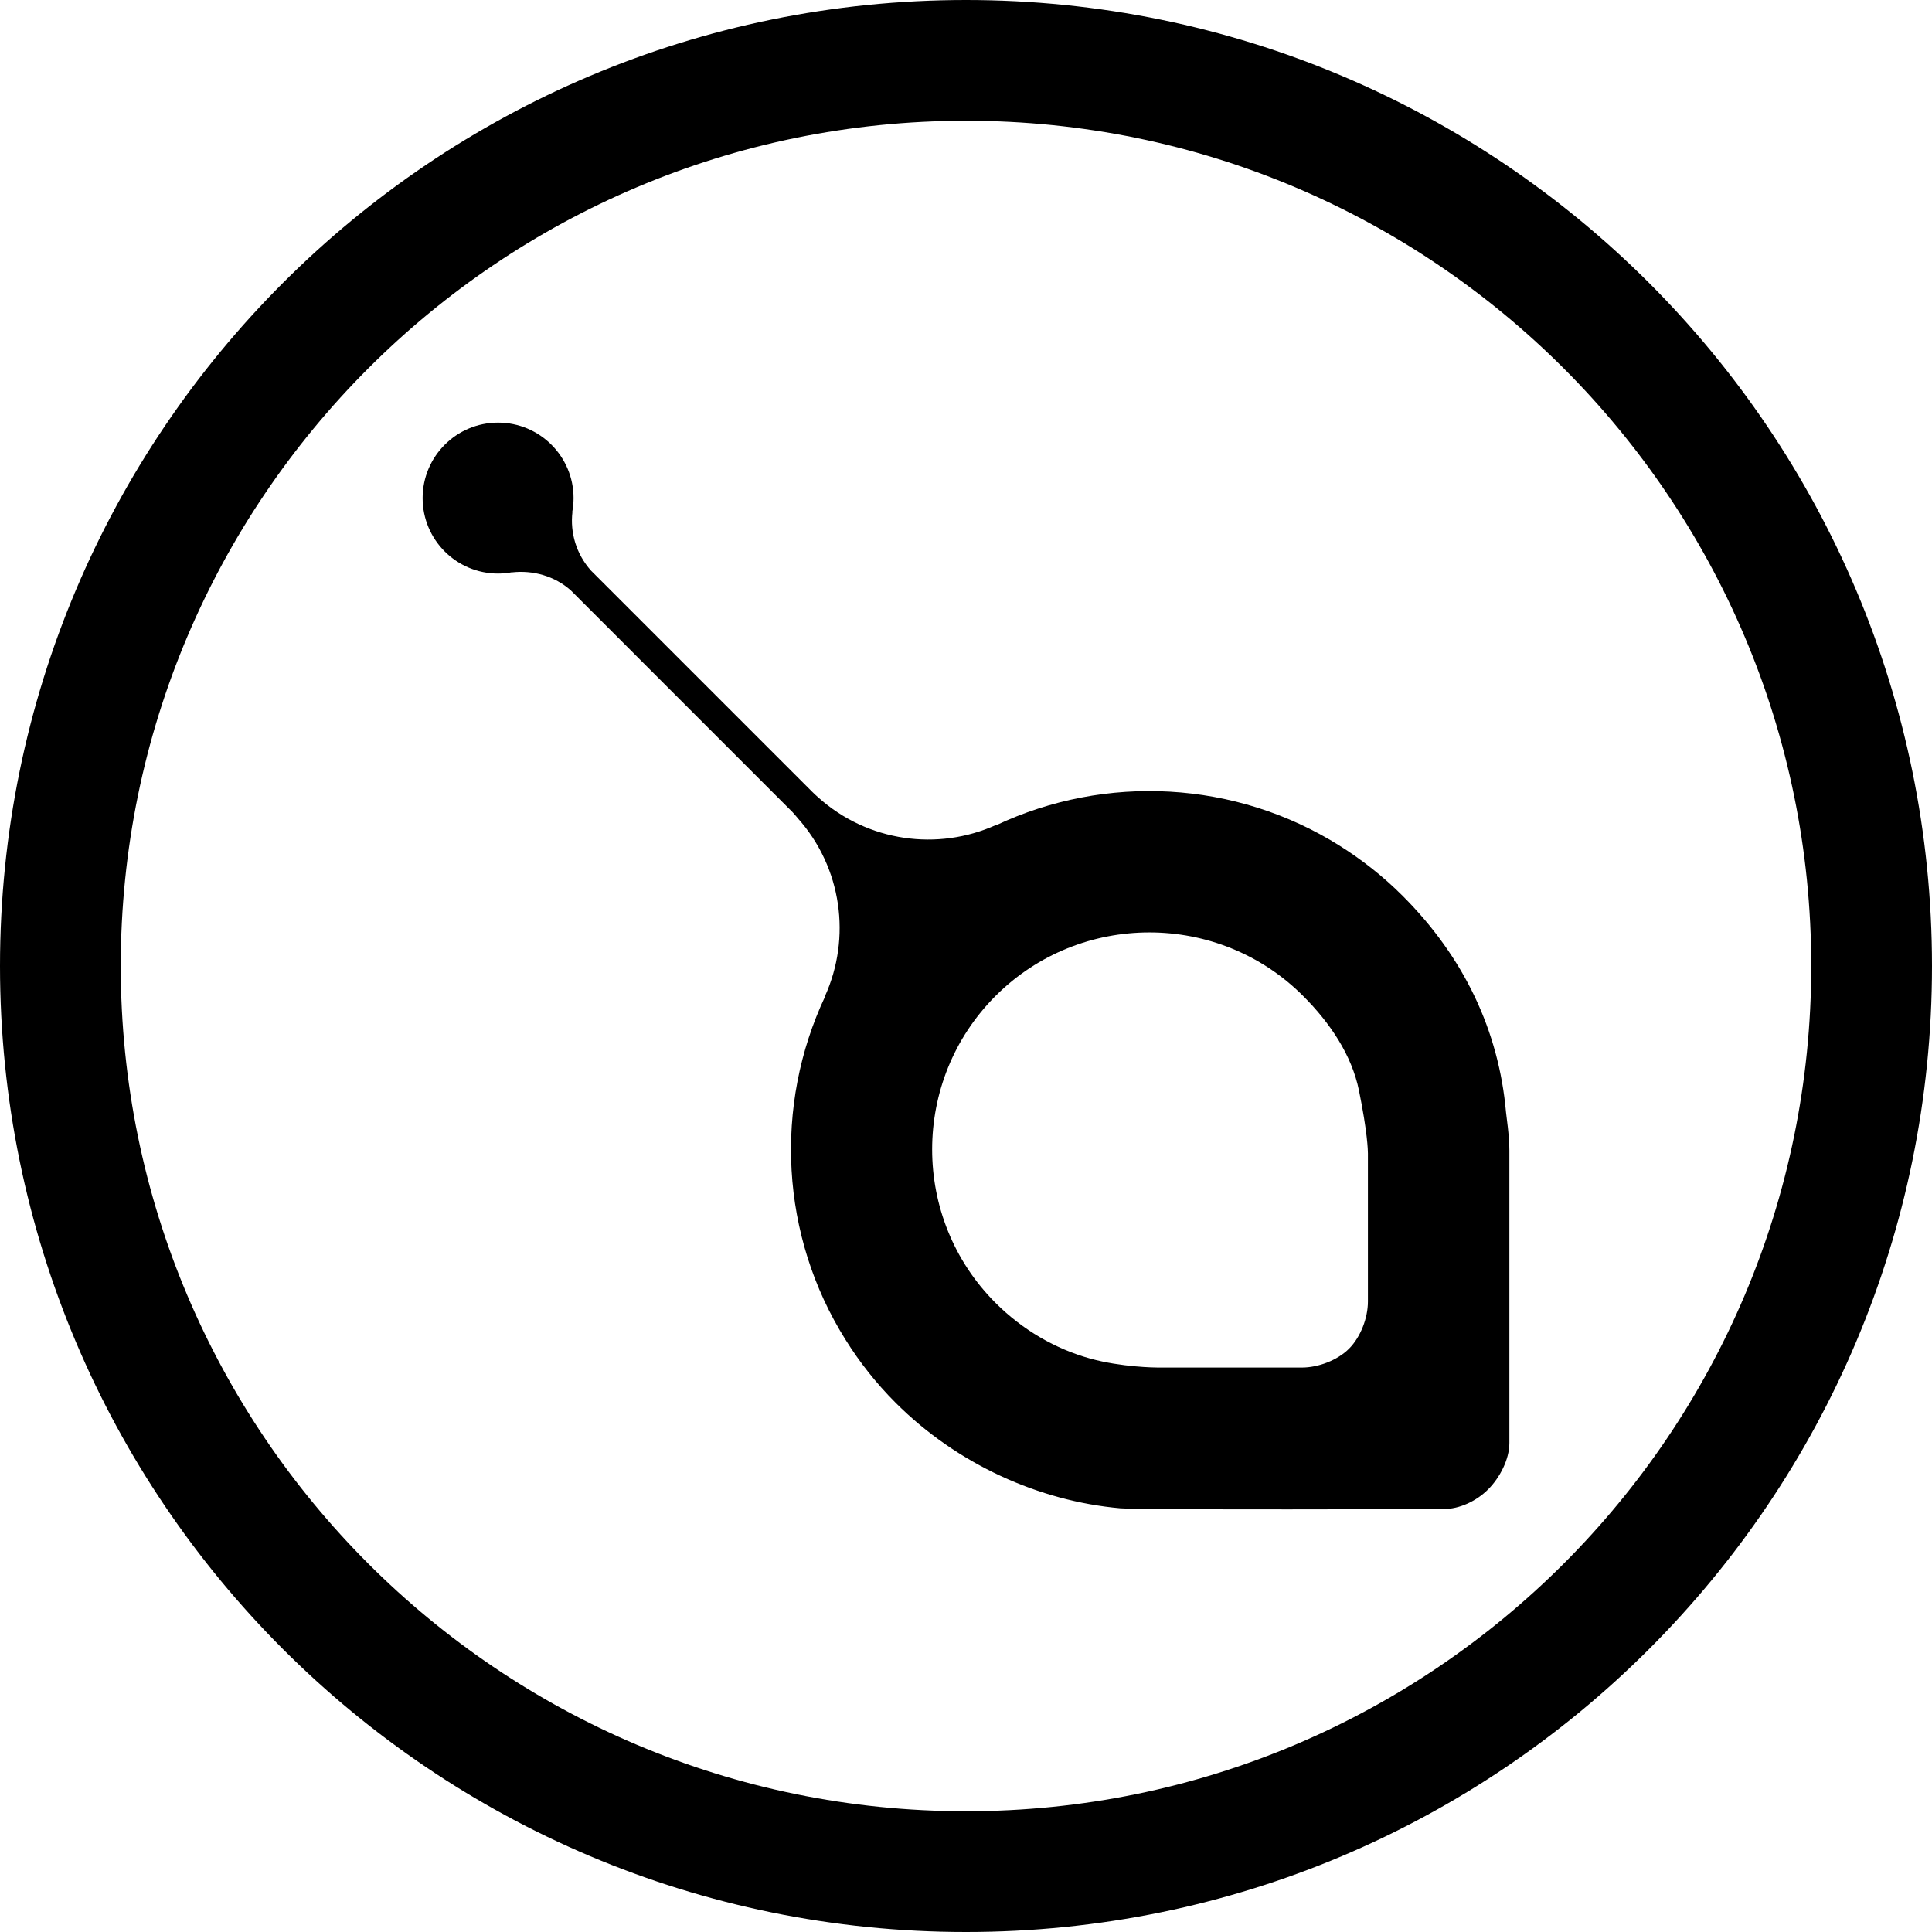 <svg xmlns="http://www.w3.org/2000/svg" width="32" height="32" viewBox="0 0 32 32">
  <path fill-rule="evenodd" d="M16,32 C7.163,32 -5.91645679e-31,24.837 -5.91645679e-31,16 C-5.91645679e-31,7.163 7.163,0 16,0 C24.837,0 32,7.163 32,16 C32,24.837 24.837,32 16,32 Z M16,30 C23.732,30 30,23.732 30,16 C30,8.268 23.732,2 16,2 C8.268,2 2,8.268 2,16 C2,23.732 8.268,30 16,30 Z M22.189,14.008 C22.558,14.24 22.909,14.515 23.23,14.836 C24.254,15.859 24.825,17.079 24.944,18.419 C24.948,18.469 25.001,18.816 25,19.057 C25,19.299 25,23.901 25,23.901 C25,24.173 24.84,24.478 24.648,24.669 C24.456,24.861 24.177,24.995 23.906,24.995 C23.906,24.995 18.906,25.012 18.555,24.982 C17.215,24.863 15.857,24.257 14.833,23.233 C14.512,22.912 14.237,22.562 14.006,22.192 C12.924,20.471 12.814,18.314 13.668,16.501 C13.667,16.5 13.666,16.498 13.665,16.498 C14.1,15.534 13.949,14.373 13.211,13.549 C13.183,13.518 13.159,13.484 13.129,13.454 L9.46,9.784 C9.46,9.784 9.458,9.781 9.457,9.781 C9.184,9.537 8.825,9.442 8.482,9.48 C8.482,9.479 8.481,9.479 8.481,9.478 C8.406,9.492 8.329,9.5 8.25,9.5 C7.559,9.5 7,8.94 7,8.25 C7,7.56 7.56,7 8.25,7 C8.94,7 9.5,7.56 9.5,8.25 C9.5,8.329 9.492,8.406 9.478,8.481 C9.478,8.481 9.48,8.481 9.481,8.482 C9.442,8.824 9.544,9.176 9.788,9.45 C9.788,9.451 9.791,9.452 9.791,9.453 L13.443,13.105 C13.479,13.141 13.515,13.175 13.553,13.208 C14.375,13.946 15.534,14.099 16.496,13.665 C16.497,13.667 16.498,13.668 16.499,13.669 C18.312,12.815 20.468,12.926 22.189,14.008 Z M22.509,18.063 C22.39,17.478 22.034,16.945 21.582,16.494 C20.181,15.093 17.892,15.094 16.49,16.495 C15.089,17.896 15.089,20.18 16.49,21.581 C16.942,22.032 17.485,22.344 18.06,22.503 C18.575,22.645 19.134,22.651 19.18,22.651 L21.563,22.651 C21.834,22.651 22.152,22.531 22.344,22.339 C22.536,22.147 22.657,21.829 22.657,21.558 L22.657,19.104 C22.657,19.058 22.65,18.754 22.509,18.063 Z"/>
</svg>

